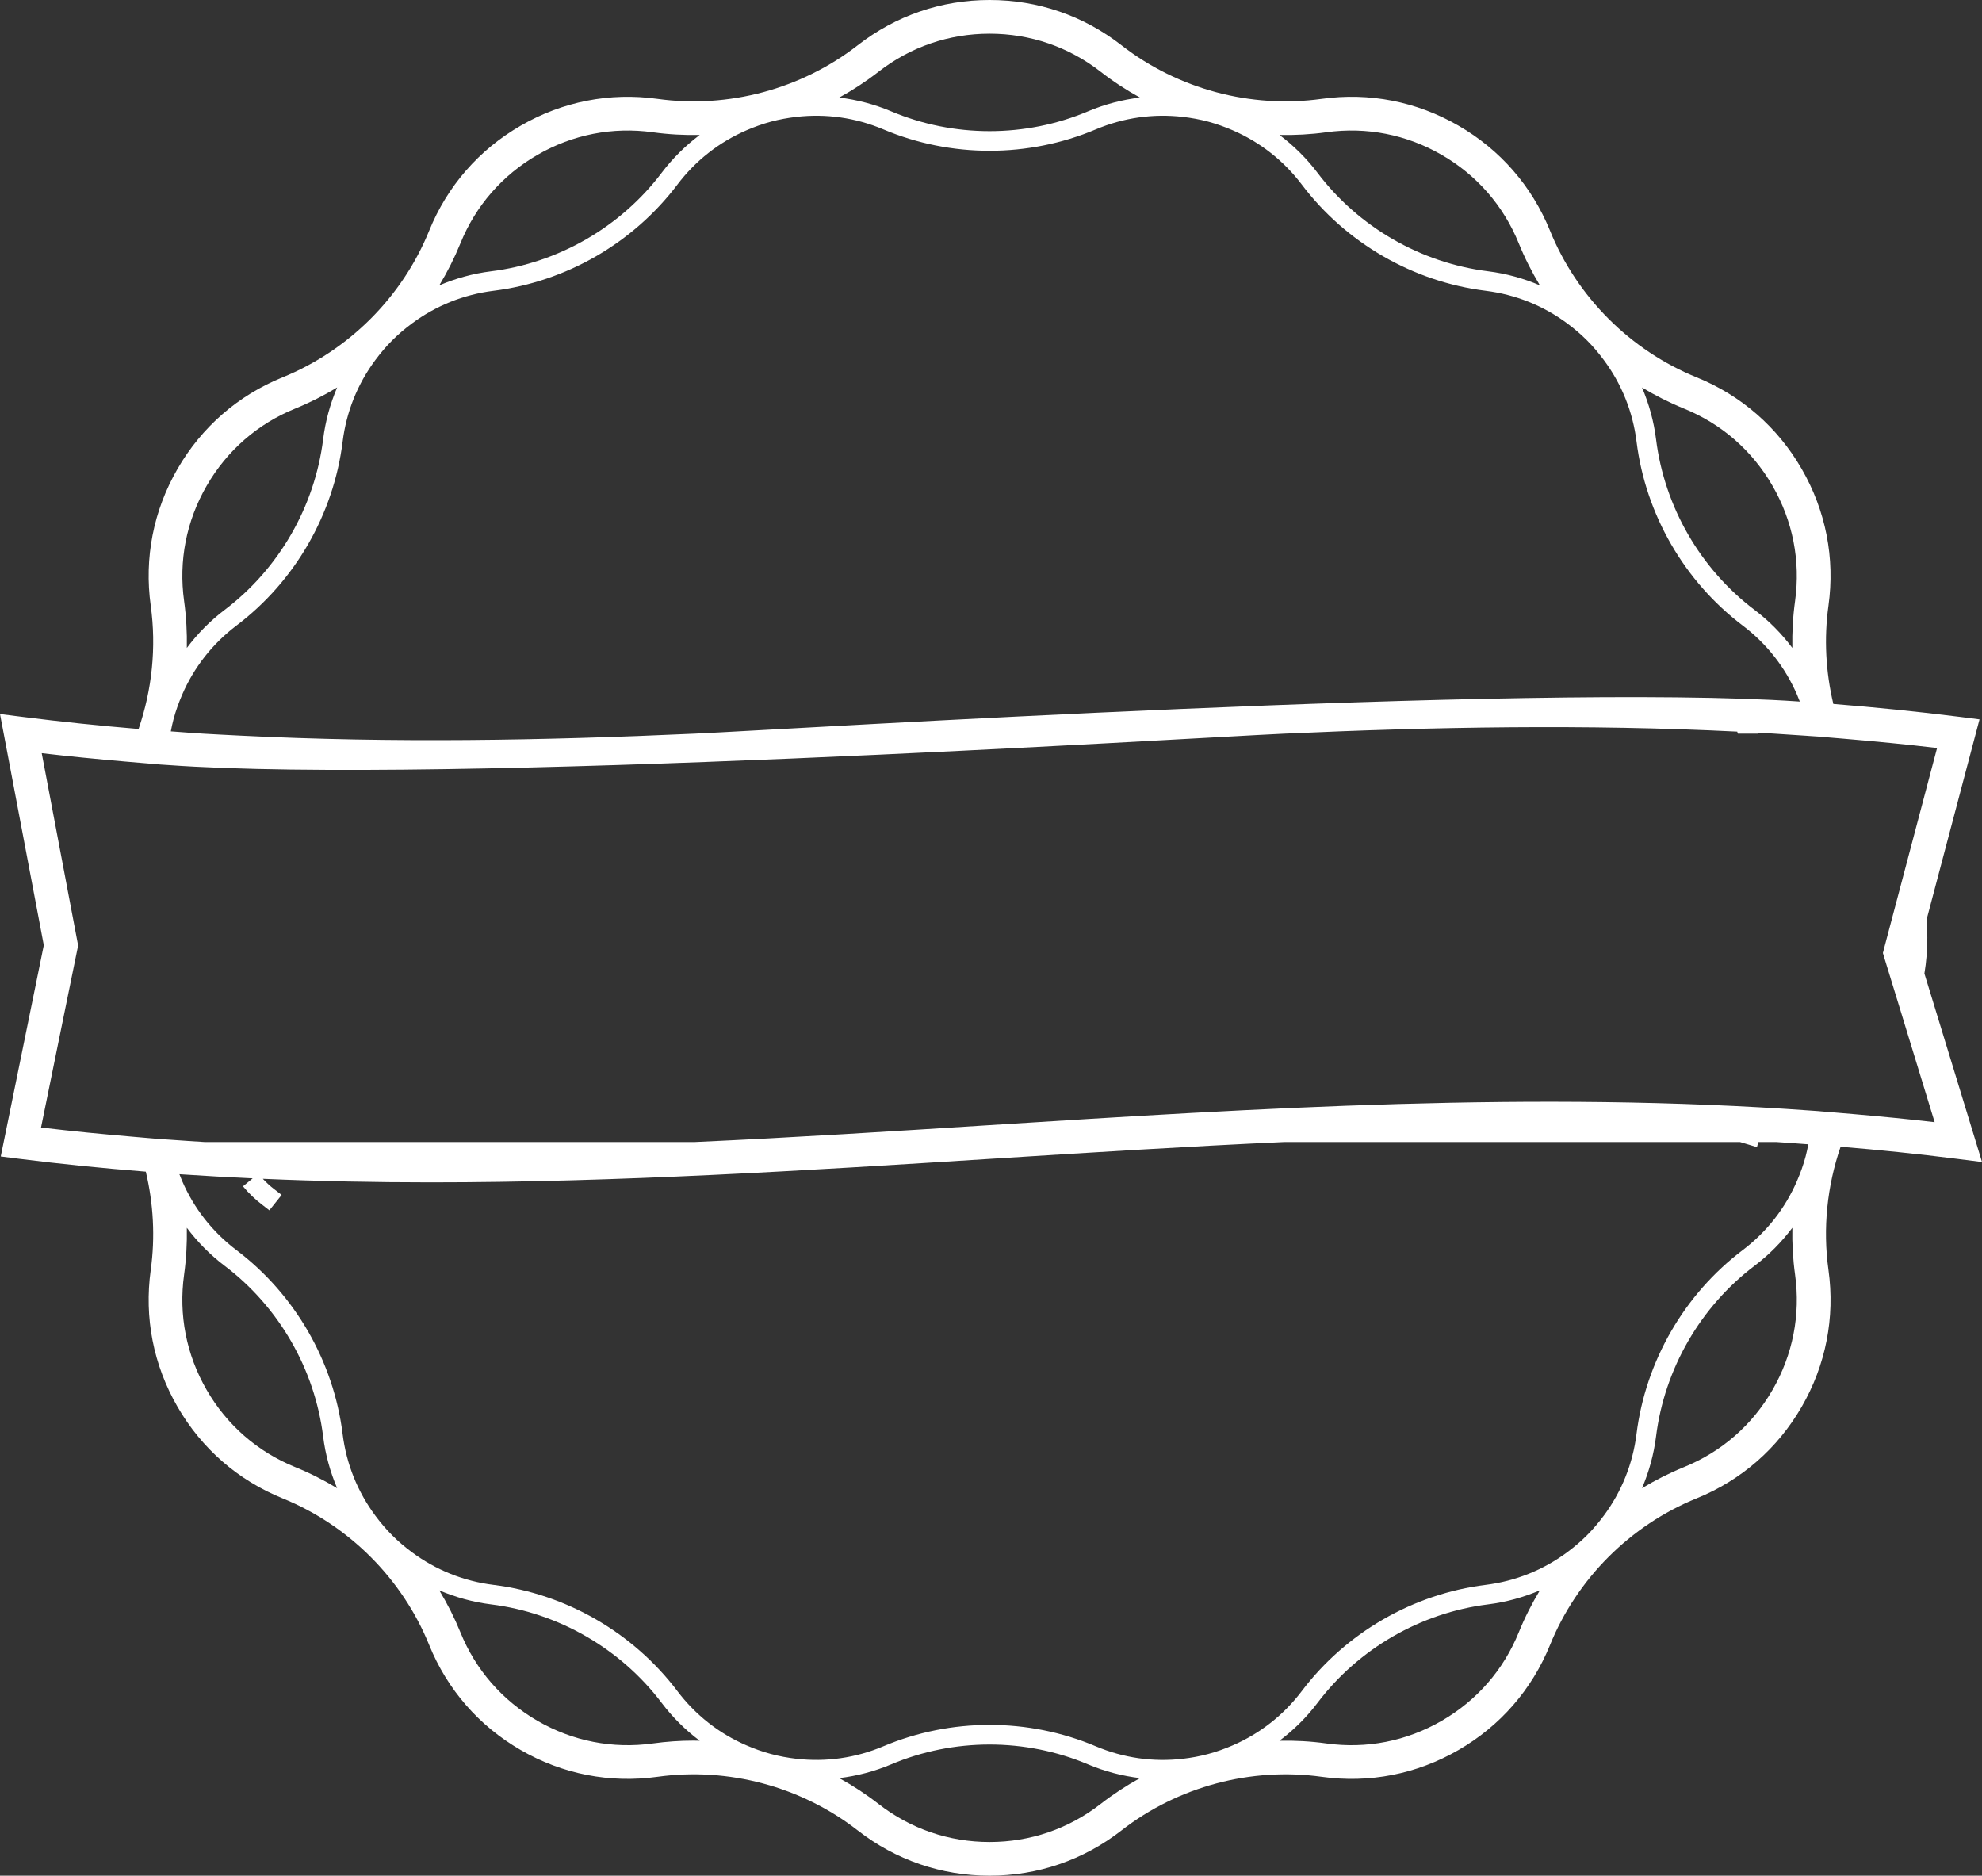 <svg version="1.1" id="图层_1" x="0px" y="0px" width="319.046px" height="301.894px" viewBox="0 0 319.046 301.894" enable-background="new 0 0 319.046 301.894" xml:space="preserve" xmlns="http://www.w3.org/2000/svg" xmlns:xlink="http://www.w3.org/1999/xlink" xmlns:xml="http://www.w3.org/XML/1998/namespace">
  <rect x="0" y="0" width="319.046" height="301.894" fill="#333333" stroke="none"/>
  <path fill="#FFFFFF" d="M309.775,156.693c0.311-1.878,0.469-3.801,0.469-5.746c0-0.985-0.043-1.961-0.119-2.936
	c2.572-9.759,5.15-19.519,7.73-29.233l0.791-2.994l-3.076-0.392c-6.809-0.859-13.627-1.545-20.455-2.091
	c-1.225-5.147-1.52-10.517-0.785-15.818c1.066-7.674-0.426-15.283-4.309-22.01s-9.73-11.821-16.91-14.738
	c-10.672-4.331-19.272-12.936-23.604-23.603c-2.917-7.18-8.011-13.028-14.738-16.91c-6.725-3.882-14.341-5.375-22.013-4.308
	c-11.407,1.584-23.16-1.564-32.243-8.639C174.4,2.516,167.062,0,159.297,0c-7.771,0-15.104,2.516-21.218,7.276
	c-9.088,7.074-20.841,10.223-32.247,8.639c-7.673-1.067-15.283,0.426-22.009,4.308c-6.727,3.882-11.826,9.73-14.738,16.91
	C64.754,47.8,56.149,56.404,45.482,60.735c-7.18,2.917-13.028,8.012-16.91,14.738c-3.883,6.727-5.375,14.336-4.308,22.01
	c0.927,6.702,0.212,13.516-1.956,19.846c-6.215-0.521-12.419-1.154-18.61-1.937L0,114.925l0.695,3.665
	c2.12,11.197,4.24,22.376,6.355,33.545c-2.115,10.392-4.23,20.77-6.345,31.132l-0.585,2.867l2.897,0.367
	c6.808,0.86,13.627,1.536,20.455,2.082c1.227,5.146,1.526,10.521,0.792,15.828c-1.067,7.673,0.425,15.283,4.308,22.01
	c3.882,6.727,9.729,11.82,16.91,14.737c10.667,4.332,19.272,12.937,23.604,23.603c2.912,7.18,8.011,13.027,14.738,16.91
	c6.721,3.883,14.335,5.369,22.009,4.307c11.406-1.582,23.159,1.566,32.247,8.641c6.113,4.76,13.447,7.275,21.218,7.275
	c7.765,0,15.104-2.516,21.217-7.275c9.083-7.074,20.836-10.223,32.243-8.641c7.677,1.068,15.288-0.424,22.013-4.307
	c6.728-3.883,11.821-9.73,14.738-16.91c4.331-10.666,12.932-19.271,23.604-23.603c7.179-2.917,13.027-8.011,16.91-14.737
	s5.375-14.337,4.309-22.01c-0.934-6.702-0.219-13.516,1.953-19.841c6.215,0.517,12.416,1.149,18.607,1.931l4.156,0.526l-1.223-4.008
	C315.14,174.218,312.457,165.448,309.775,156.693z M264.317,239.526c1.12-2.632,1.897-5.418,2.261-8.334
	c1.352-10.851,7.126-20.861,15.853-27.462c2.342-1.768,4.369-3.834,6.088-6.118c-0.053,2.512,0.088,5.031,0.436,7.543
	c0.896,6.471-0.359,12.883-3.633,18.557c-3.273,5.669-8.203,9.962-14.25,12.42C268.722,237.088,266.472,238.228,264.317,239.526z
	 M213.505,280.609c-2.512-0.352-5.037-0.486-7.548-0.434c2.289-1.725,4.351-3.748,6.123-6.094
	c6.597-8.727,16.606-14.502,27.461-15.854c2.912-0.361,5.703-1.139,8.335-2.26c-1.3,2.154-2.444,4.408-3.396,6.756
	c-2.457,6.051-6.75,10.975-12.424,14.254C226.388,280.248,219.97,281.507,213.505,280.609z M159.297,296.472
	c-6.548,0-12.734-2.119-17.887-6.133c-1.999-1.555-4.114-2.936-6.316-4.148c2.84-0.348,5.641-1.07,8.346-2.211
	c10.077-4.26,21.638-4.26,31.71,0c2.704,1.141,5.509,1.863,8.349,2.211c-2.202,1.213-4.317,2.594-6.316,4.148
	C172.03,294.353,165.845,296.472,159.297,296.472z M111.65,280.156c-2.187,0-4.379,0.15-6.562,0.453
	c-6.47,0.898-12.883-0.361-18.557-3.631c-5.669-3.279-9.966-8.203-12.419-14.254c-0.956-2.348-2.096-4.602-3.399-6.752
	c2.636,1.117,5.422,1.895,8.334,2.256c10.855,1.352,20.865,7.127,27.462,15.854c1.771,2.346,3.838,4.375,6.128,6.094
	C112.308,280.169,111.979,280.156,111.65,280.156z M47.52,236.132c-6.05-2.458-10.98-6.751-14.254-12.42
	c-3.274-5.674-4.529-12.086-3.631-18.557c0.347-2.512,0.488-5.031,0.439-7.543c1.719,2.284,3.747,4.351,6.084,6.118
	c8.726,6.601,14.505,16.611,15.857,27.462c0.362,2.916,1.135,5.702,2.255,8.334C52.122,238.228,49.867,237.083,47.52,236.132z
	 M10.421,162.749c0.4-1.966,0.801-3.926,1.202-5.892c0.285-1.391,0.565-2.776,0.85-4.162l0.106-0.526l-0.101-0.521
	c-0.348-1.83-0.695-3.665-1.043-5.5c-0.406-2.148-0.811-4.308-1.222-6.461c-1.168-6.152-2.332-12.299-3.496-18.461
	c4.462,0.522,8.934,0.952,13.41,1.343c0.961,0.082,1.926,0.169,2.887,0.246c0.266,0.02,0.531,0.044,0.802,0.067
	c0.526,0.044,1.057,0.092,1.588,0.136c0.155,0.01,0.319,0.028,0.474,0.039c0.372,0.028,0.738,0.043,1.105,0.072
	c44.405,3.221,163.894-4.327,179.766-5.047c24.197-1.096,48.587-1.535,72.895-0.328c0.039,0.111,0.072,0.218,0.107,0.328h3.287
	c-0.014-0.053-0.023-0.11-0.039-0.169c0.879,0.049,1.754,0.116,2.633,0.169c1.768,0.112,3.529,0.223,5.297,0.349
	c0.096,0.009,0.197,0.014,0.299,0.024c0.535,0.033,1.072,0.063,1.609,0.105c0.342,0.024,0.684,0.063,1.027,0.087
	c0.197,0.015,0.391,0.039,0.59,0.053c0.801,0.063,1.602,0.136,2.4,0.203c4.992,0.425,9.98,0.898,14.959,1.492
	c-1.479,5.567-2.951,11.164-4.428,16.746c-0.406,1.541-0.816,3.086-1.223,4.626c-0.516,1.955-1.033,3.906-1.551,5.862
	c-0.439,1.676-0.883,3.337-1.326,5.013l-0.193,0.748l0.221,0.739c0.291,0.937,0.58,1.883,0.865,2.824
	c0.492,1.594,0.98,3.192,1.469,4.785c0.41,1.348,0.824,2.699,1.236,4.047c1.51,4.944,3.025,9.875,4.539,14.829
	c-4.313-0.502-8.635-0.913-12.957-1.29c-0.961-0.081-1.926-0.164-2.887-0.245c-0.271-0.02-0.535-0.044-0.803-0.068
	c-0.531-0.038-1.057-0.091-1.588-0.13c-0.16-0.01-0.318-0.029-0.479-0.044c-0.367-0.023-0.738-0.048-1.102-0.077
	c-44.405-3.221-89.071-0.4-132.487,2.342c-15.616,0.99-31.4,1.99-47.273,2.709l0,0H38.847l0,0h-3.293l0,0h-2.607l0,0
	c-1.763-0.111-3.525-0.222-5.283-0.352c-0.101-0.005-0.203-0.01-0.299-0.021c-0.536-0.038-1.077-0.063-1.608-0.105
	c-0.347-0.024-0.686-0.059-1.028-0.087c-0.198-0.015-0.396-0.034-0.589-0.049c-0.802-0.063-1.604-0.14-2.4-0.207
	c-5.056-0.43-10.097-0.913-15.134-1.517C7.875,175.241,9.151,168.992,10.421,162.749z M54.271,62.363
	c-1.12,2.637-1.893,5.423-2.255,8.339c-1.353,10.855-7.132,20.861-15.857,27.462c-2.337,1.767-4.365,3.834-6.084,6.123
	c0.048-2.517-0.092-5.037-0.439-7.548c-0.898-6.466,0.357-12.883,3.631-18.552c3.274-5.674,8.204-9.972,14.254-12.425
	C49.867,64.807,52.122,63.667,54.271,62.363z M105.088,21.29c2.507,0.348,5.032,0.482,7.548,0.43
	c-2.29,1.724-4.356,3.752-6.128,6.094c-6.597,8.726-16.607,14.501-27.462,15.853c-2.912,0.362-5.698,1.14-8.334,2.261
	c1.303-2.154,2.443-4.409,3.399-6.756c2.453-6.051,6.75-10.981,12.419-14.255C92.206,21.646,98.618,20.392,105.088,21.29z
	 M159.297,5.423c6.548,0,12.733,2.119,17.885,6.132c1.994,1.555,4.114,2.937,6.316,4.148c-2.84,0.348-5.645,1.071-8.349,2.212
	c-10.072,4.258-21.633,4.258-31.71,0c-2.705-1.141-5.506-1.864-8.346-2.212c2.202-1.212,4.317-2.594,6.316-4.148
	C146.563,7.542,152.749,5.423,159.297,5.423z M232.057,24.916c5.674,3.273,9.967,8.204,12.424,14.255
	c0.951,2.347,2.096,4.602,3.396,6.756c-2.632-1.121-5.423-1.898-8.335-2.261c-10.854-1.352-20.864-7.127-27.461-15.853
	c-1.772-2.342-3.834-4.37-6.123-6.094c2.516,0.053,5.036-0.082,7.548-0.43C219.97,20.392,226.388,21.646,232.057,24.916z
	 M271.072,65.763c6.046,2.453,10.976,6.751,14.25,12.425c3.273,5.669,4.529,12.086,3.633,18.552
	c-0.348,2.511-0.488,5.031-0.436,7.548c-1.719-2.289-3.746-4.356-6.088-6.123c-8.727-6.601-14.501-16.606-15.853-27.462
	c-0.363-2.916-1.141-5.702-2.261-8.334C266.472,63.667,268.722,64.807,271.072,65.763z M111.796,118.082
	c-24.25,1.102-48.689,1.536-73.05,0.319c-1.077-0.054-2.149-0.106-3.221-0.164c-0.941-0.059-1.888-0.097-2.83-0.155
	c-1.608-0.096-3.211-0.227-4.819-0.343c-0.125-0.009-0.255-0.019-0.381-0.023c0.126-0.657,0.266-1.313,0.439-1.966
	c0.367-1.361,0.84-2.67,1.386-3.935c1.898-4.391,4.867-8.195,8.745-11.131c9.406-7.108,15.635-17.896,17.089-29.591
	c0.599-4.829,2.409-9.301,5.263-13.139c0.821-1.11,1.719-2.174,2.719-3.168c0.99-0.995,2.057-1.893,3.163-2.714
	c3.844-2.858,8.31-4.664,13.139-5.269c11.7-1.453,22.487-7.682,29.596-17.084c2.935-3.882,6.74-6.847,11.13-8.749
	c1.265-0.547,2.573-1.02,3.936-1.387c1.356-0.362,2.729-0.608,4.1-0.768c4.751-0.546,9.526,0.121,14.009,2.014
	c10.859,4.587,23.313,4.587,34.173,0c4.485-1.893,9.257-2.56,14.014-2.014c1.371,0.159,2.737,0.405,4.1,0.768
	c1.355,0.367,2.665,0.84,3.936,1.387c4.388,1.902,8.193,4.867,11.129,8.749c7.109,9.402,17.896,15.631,29.592,17.084
	c4.829,0.604,9.3,2.41,13.144,5.264c1.106,0.826,2.168,1.72,3.162,2.719l0,0c0.996,0.994,1.894,2.058,2.715,3.168
	c2.854,3.838,4.664,8.31,5.263,13.139c1.459,11.695,7.688,22.482,17.089,29.591c3.883,2.936,6.848,6.74,8.746,11.131
	c0.158,0.361,0.303,0.733,0.447,1.105c-0.076-0.01-0.158-0.015-0.24-0.02C245.775,109.922,127.683,117.363,111.796,118.082z
	 M239.15,255.089c-11.695,1.453-22.482,7.682-29.592,17.084c-2.936,3.883-6.741,6.852-11.134,8.75
	c-1.266,0.545-2.575,1.02-3.931,1.381c-1.357,0.367-2.729,0.613-4.095,0.773c-4.757,0.551-9.533-0.121-14.019-2.014
	c-5.428-2.295-11.256-3.439-17.084-3.439s-11.657,1.145-17.089,3.439c-4.477,1.893-9.253,2.559-14.004,2.014
	c-1.372-0.16-2.743-0.406-4.104-0.773c-1.367-0.361-2.68-0.84-3.95-1.391c-4.39-1.898-8.186-4.863-11.116-8.74
	c-7.113-9.402-17.896-15.631-29.596-17.084c-4.829-0.6-9.295-2.41-13.139-5.264c-1.106-0.821-2.173-1.719-3.167-2.718
	c-0.995-0.995-1.893-2.058-2.714-3.163c-2.854-3.844-4.665-8.314-5.263-13.144c-1.454-11.695-7.683-22.482-17.089-29.591
	c-3.878-2.936-6.847-6.736-8.745-11.131c-0.154-0.357-0.299-0.719-0.439-1.086c0.077,0.005,0.154,0.01,0.236,0.015
	c3.853,0.261,7.707,0.473,11.56,0.651l-1.56,1.28c0.908,1.105,1.951,2.104,3.104,2.979c0.387,0.29,0.763,0.585,1.14,0.885
	l1.976-2.473c-0.396-0.314-0.797-0.628-1.208-0.938c-0.657-0.497-1.255-1.066-1.821-1.66c8.997,0.391,17.997,0.569,26.988,0.569
	c30.319,0,60.539-1.912,90.168-3.785c15.641-0.985,31.44-1.985,47.326-2.705h73.301l2.729,0.821
	c0.053-0.184,0.105-0.362,0.154-0.546c0.023-0.092,0.033-0.184,0.053-0.275h2.869c1.607,0.097,3.211,0.228,4.814,0.343
	c0.131,0.01,0.256,0.02,0.385,0.024c-0.129,0.657-0.27,1.313-0.443,1.966c-0.361,1.361-0.836,2.67-1.385,3.935
	c-1.898,4.395-4.863,8.195-8.746,11.131c-9.402,7.108-15.63,17.896-17.089,29.591c-0.599,4.829-2.409,9.3-5.263,13.144
	c-0.821,1.105-1.719,2.168-2.715,3.163c-0.994,0.999-2.056,1.893-3.162,2.718C248.45,252.675,243.979,254.486,239.15,255.089z" class="color c1"/>
</svg>